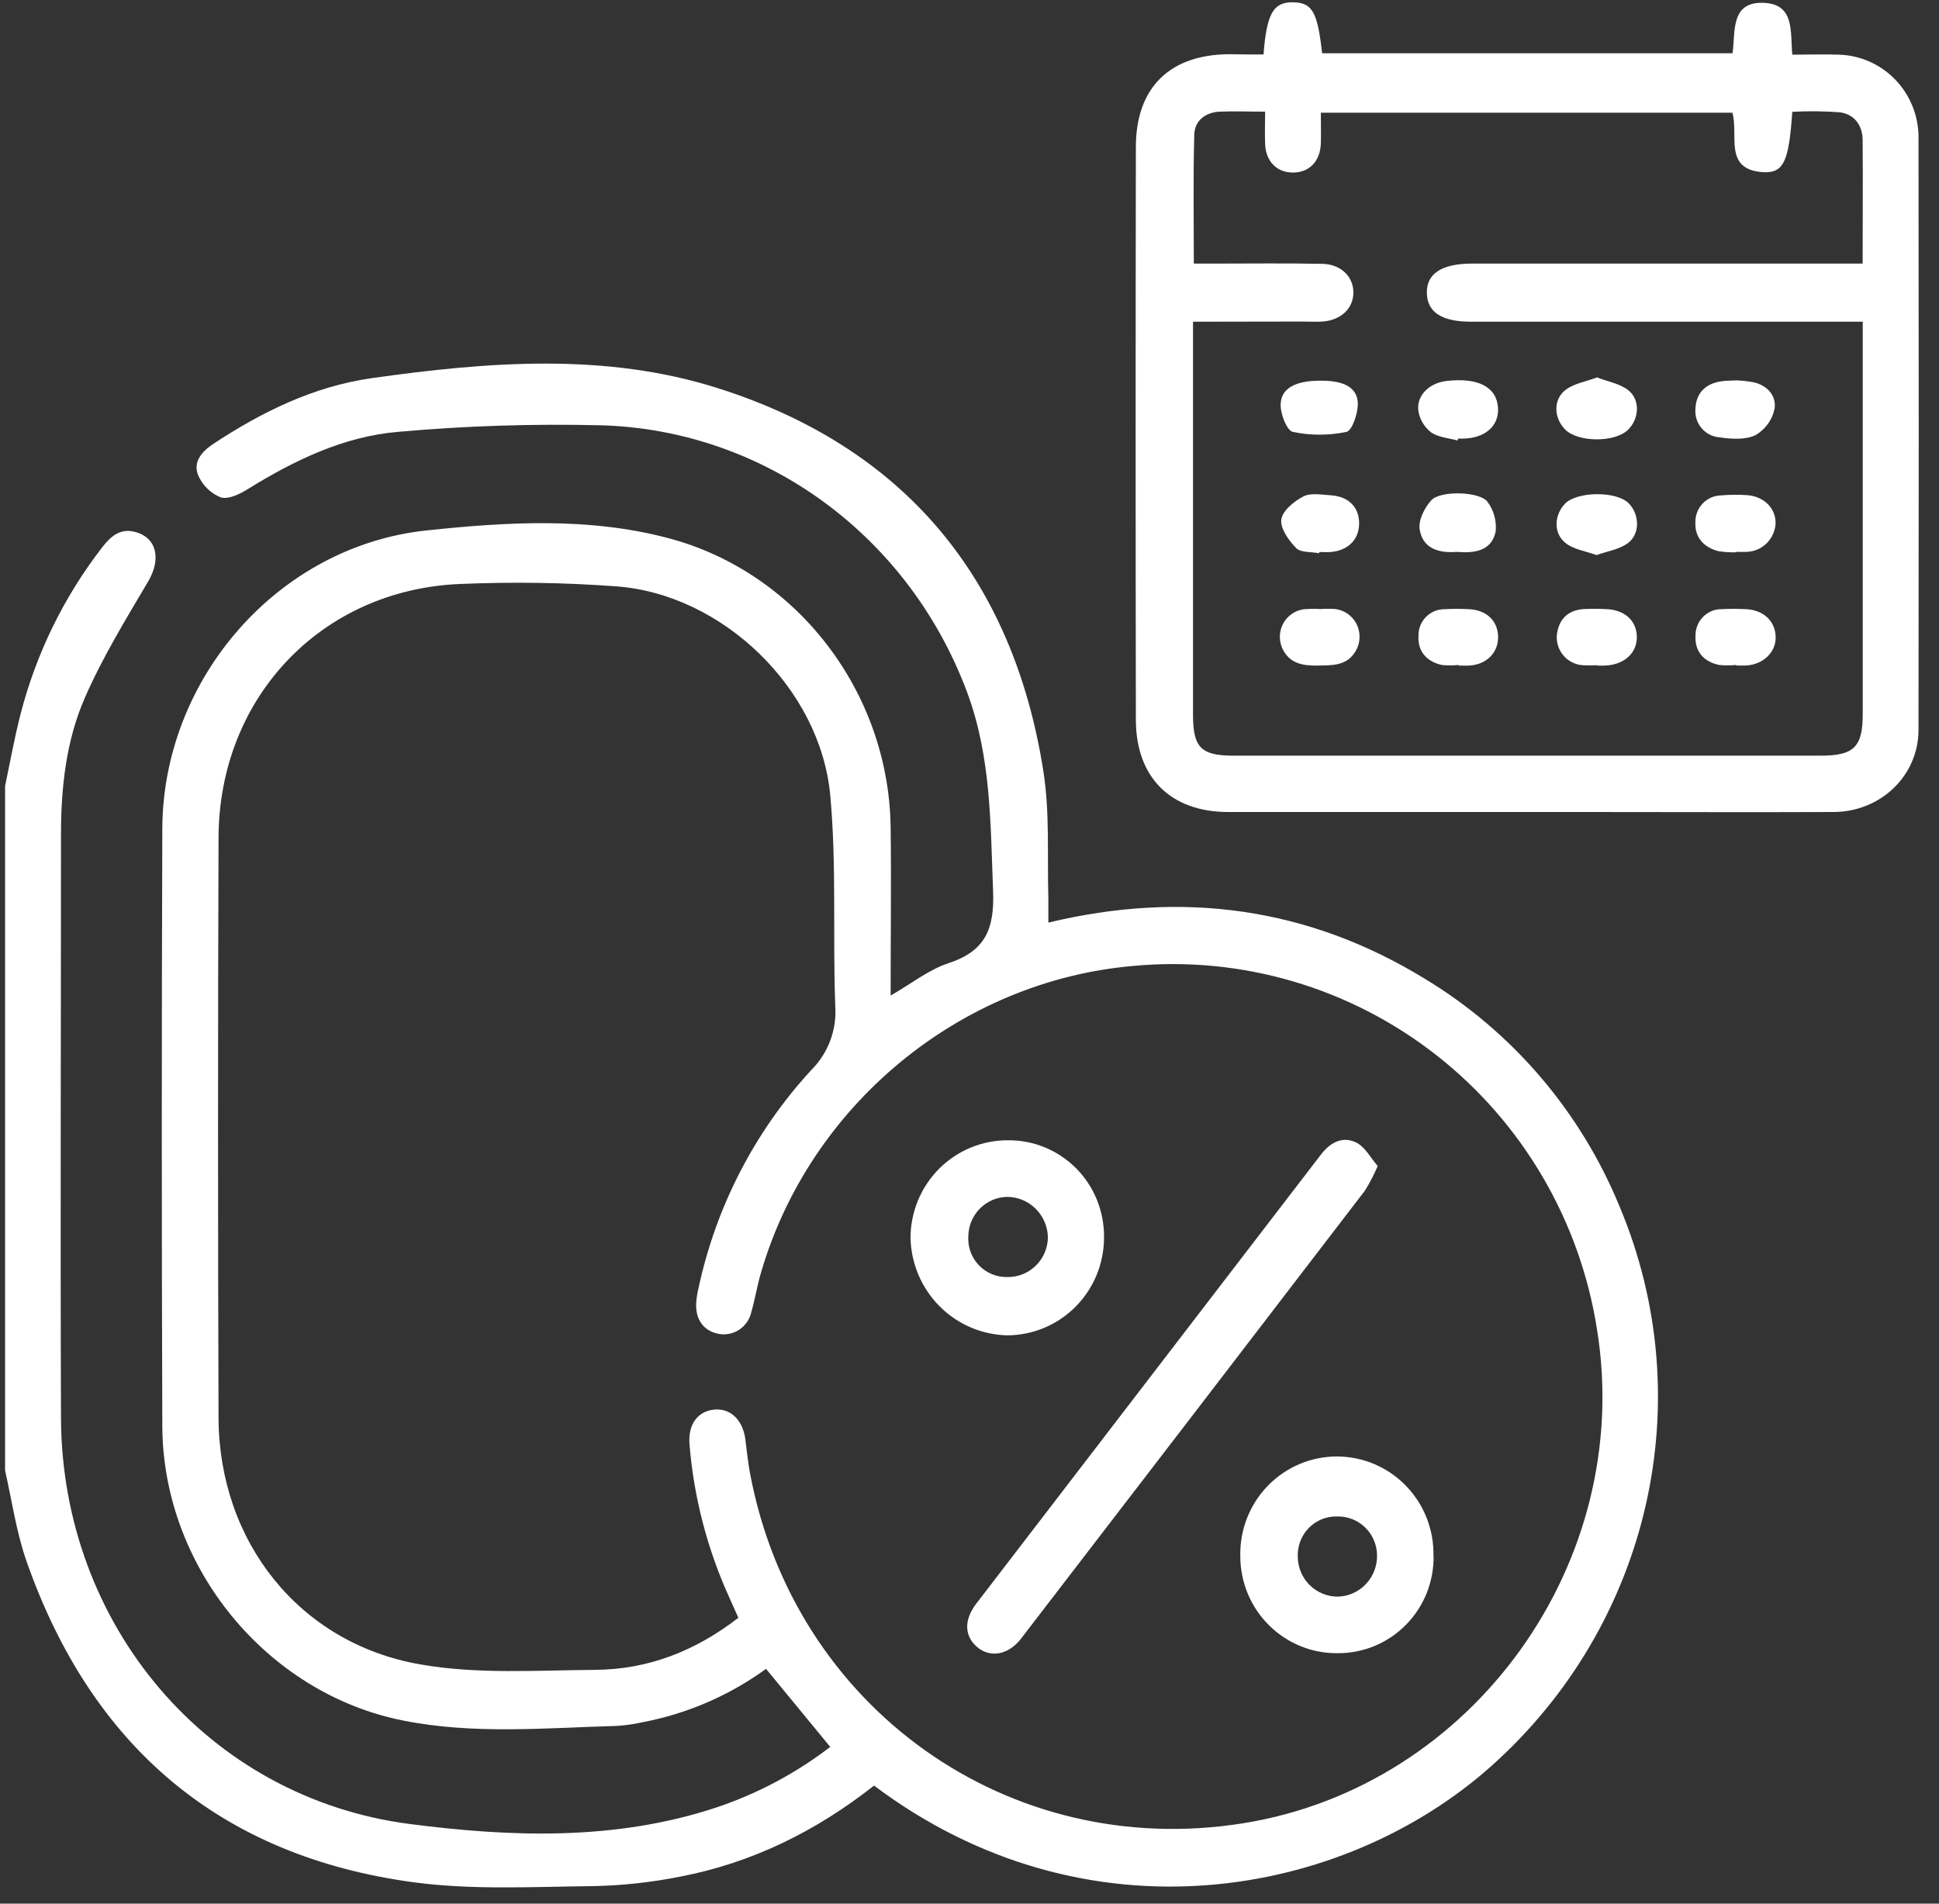 <svg width="55" height="54" viewBox="0 0 55 54" fill="none" xmlns="http://www.w3.org/2000/svg">
<rect x="0" y="0" width="55" height="54" fill="#333333" stroke="none"/>
<g clip-path="url(#clip0_903_1308)">
<path d="M0.144 22.298C0.285 21.626 0.407 20.948 0.577 20.281C1.018 18.554 1.807 16.937 2.895 15.531C3.133 15.222 3.403 14.974 3.834 15.089C4.456 15.255 4.573 15.866 4.203 16.493C3.565 17.573 2.905 18.652 2.405 19.798C1.875 21.011 1.731 22.338 1.73 23.663C1.73 29.188 1.71 34.71 1.73 40.226C1.754 46.088 5.88 51 11.632 51.742C14.507 52.114 17.448 52.216 20.293 51.281C21.466 50.892 22.567 50.308 23.55 49.554L21.729 47.34C20.687 48.096 19.494 48.612 18.234 48.852C17.993 48.907 17.748 48.942 17.502 48.958C15.476 49.015 13.439 49.207 11.43 48.805C7.554 48.032 4.618 44.441 4.604 40.451C4.584 34.803 4.584 29.155 4.604 23.508C4.62 19.244 7.892 15.492 12.097 15.047C14.372 14.805 16.689 14.668 18.942 15.261C22.614 16.226 25.215 19.643 25.263 23.471C25.283 25.041 25.263 26.603 25.263 28.241C25.845 27.907 26.342 27.507 26.907 27.321C27.95 26.979 28.21 26.353 28.169 25.275C28.094 23.369 28.114 21.476 27.437 19.65C25.799 15.234 21.732 12.201 17.053 12.064C15.13 12.017 13.207 12.079 11.291 12.25C9.745 12.381 8.346 13.059 7.023 13.877C6.796 14.02 6.468 14.176 6.255 14.107C5.974 13.991 5.748 13.769 5.624 13.489C5.465 13.115 5.717 12.814 6.036 12.602C7.421 11.683 8.911 10.956 10.55 10.726C13.83 10.264 17.166 9.994 20.365 11.012C25.617 12.678 28.729 16.367 29.595 21.874C29.782 23.061 29.701 24.289 29.737 25.498C29.737 25.705 29.737 25.912 29.737 26.171C33.549 25.255 37.1 25.742 40.394 27.751C42.887 29.252 44.833 31.525 45.942 34.23C48.263 39.76 46.781 46.094 42.307 50.092C38.1 53.85 30.809 55.173 24.792 50.651C23.162 51.937 21.339 52.842 19.296 53.233C18.483 53.396 17.658 53.486 16.829 53.503C15.13 53.52 13.419 53.618 11.751 53.396C6.248 52.66 2.593 49.541 0.75 44.281C0.455 43.437 0.333 42.53 0.131 41.654L0.144 22.298ZM20.944 45.891C20.848 45.676 20.767 45.499 20.689 45.32C20.062 43.944 19.679 42.469 19.557 40.96C19.513 40.38 19.814 40.013 20.291 39.983C20.733 39.956 21.07 40.289 21.141 40.821C21.182 41.138 21.213 41.458 21.271 41.772C22.513 48.453 28.615 52.788 35.268 51.719C41.796 50.67 46.357 44.308 45.302 37.727C44.823 34.64 43.194 31.853 40.748 29.935C38.301 28.016 35.221 27.11 32.136 27.401C27.225 27.83 22.952 31.358 21.577 36.131C21.474 36.488 21.415 36.859 21.312 37.217C21.268 37.42 21.148 37.597 20.977 37.713C20.807 37.829 20.599 37.874 20.396 37.84C19.96 37.76 19.719 37.434 19.748 36.949C19.759 36.807 19.782 36.666 19.816 36.528C20.312 34.222 21.413 32.093 23.003 30.363C23.243 30.126 23.429 29.84 23.548 29.524C23.667 29.208 23.716 28.869 23.692 28.532C23.618 26.54 23.733 24.534 23.55 22.557C23.267 19.524 20.49 16.857 17.485 16.633C16.005 16.524 14.521 16.502 13.038 16.566C9.11 16.733 6.213 19.791 6.199 23.758C6.18 29.244 6.18 34.731 6.199 40.217C6.211 43.731 8.49 46.618 11.921 47.213C13.537 47.499 15.228 47.38 16.877 47.368C18.378 47.359 19.718 46.839 20.944 45.891Z" fill="white"/>
<path d="M35.84 1.545C35.929 0.378 36.123 0.056 36.677 0.065C37.23 0.073 37.372 0.35 37.502 1.511H49.144C49.232 0.909 49.065 0.015 50.072 0.083C50.91 0.143 50.779 0.912 50.839 1.551C51.295 1.551 51.733 1.535 52.17 1.551C52.768 1.571 53.336 1.822 53.754 2.253C54.173 2.684 54.411 3.261 54.419 3.864C54.427 9.48 54.427 15.092 54.419 20.701C54.419 22.002 53.347 23.028 52.011 23.034C49.679 23.044 47.347 23.034 45.015 23.034H34.839C33.213 23.034 32.222 22.063 32.219 20.418C32.21 15.003 32.21 9.587 32.219 4.17C32.219 2.482 33.182 1.547 34.868 1.538C35.181 1.544 35.497 1.545 35.84 1.545ZM33.84 9.126V20.274C33.84 21.208 34.066 21.436 34.996 21.436H51.638C52.591 21.436 52.837 21.191 52.837 20.244V9.126H41.734C40.898 9.126 40.486 8.86 40.473 8.315C40.461 7.769 40.883 7.478 41.758 7.477H52.834C52.834 6.253 52.844 5.115 52.834 3.977C52.834 3.557 52.598 3.237 52.183 3.185C51.735 3.152 51.286 3.148 50.838 3.172C50.744 4.568 50.597 4.909 50.03 4.885C48.875 4.824 49.322 3.84 49.14 3.197H37.466C37.466 3.512 37.474 3.794 37.466 4.076C37.446 4.577 37.137 4.892 36.68 4.895C36.222 4.898 35.905 4.581 35.885 4.086C35.873 3.79 35.885 3.494 35.885 3.167C35.409 3.167 35.006 3.15 34.602 3.167C34.199 3.185 33.894 3.412 33.876 3.81C33.842 5.015 33.863 6.221 33.863 7.477H34.541C35.533 7.477 36.524 7.464 37.515 7.485C38.041 7.497 38.39 7.851 38.389 8.3C38.387 8.75 38.038 9.083 37.515 9.121C37.321 9.134 37.126 9.121 36.932 9.121L33.84 9.126Z" fill="white"/>
<path d="M39.078 33.077C38.976 33.319 38.855 33.551 38.716 33.774C35.47 38.011 32.219 42.247 28.963 46.481C28.608 46.944 28.094 47.036 27.724 46.727C27.355 46.417 27.334 45.958 27.689 45.494C30.949 41.244 34.209 36.996 37.471 32.748C37.74 32.399 38.094 32.217 38.482 32.417C38.722 32.541 38.88 32.844 39.078 33.077Z" fill="white"/>
<path d="M28.594 32.346C28.952 32.343 29.307 32.411 29.638 32.548C29.969 32.684 30.27 32.886 30.524 33.14C30.777 33.395 30.977 33.698 31.113 34.032C31.249 34.366 31.318 34.724 31.316 35.084C31.318 35.45 31.249 35.812 31.113 36.15C30.976 36.489 30.774 36.797 30.519 37.056C30.264 37.316 29.961 37.522 29.627 37.663C29.292 37.804 28.934 37.878 28.571 37.879C27.848 37.863 27.159 37.567 26.648 37.051C26.136 36.535 25.842 35.84 25.827 35.111C25.828 34.746 25.901 34.385 26.04 34.049C26.18 33.712 26.384 33.407 26.641 33.15C26.898 32.893 27.203 32.69 27.538 32.552C27.873 32.414 28.232 32.344 28.594 32.346ZM28.563 36.225C28.712 36.229 28.86 36.203 29 36.149C29.139 36.094 29.266 36.013 29.374 35.909C29.482 35.805 29.569 35.68 29.629 35.542C29.689 35.405 29.721 35.256 29.724 35.106C29.719 34.801 29.597 34.511 29.384 34.295C29.171 34.08 28.883 33.956 28.581 33.951C28.288 33.953 28.008 34.07 27.8 34.278C27.592 34.485 27.472 34.766 27.467 35.062C27.456 35.212 27.477 35.363 27.528 35.505C27.579 35.647 27.658 35.777 27.761 35.886C27.864 35.995 27.989 36.082 28.127 36.14C28.265 36.199 28.413 36.228 28.563 36.225Z" fill="white"/>
<path d="M40.664 44.136C40.669 44.497 40.602 44.855 40.469 45.19C40.335 45.524 40.137 45.828 39.885 46.085C39.634 46.342 39.334 46.545 39.005 46.684C38.675 46.823 38.32 46.895 37.963 46.895C37.6 46.902 37.24 46.836 36.903 46.701C36.566 46.566 36.259 46.364 36 46.108C35.741 45.852 35.535 45.547 35.395 45.21C35.254 44.873 35.182 44.511 35.181 44.145C35.173 43.777 35.237 43.411 35.37 43.068C35.504 42.726 35.704 42.413 35.958 42.15C36.213 41.886 36.518 41.677 36.854 41.533C37.19 41.39 37.551 41.316 37.916 41.315C38.282 41.315 38.643 41.388 38.98 41.53C39.316 41.672 39.622 41.881 39.877 42.144C40.133 42.407 40.334 42.718 40.468 43.06C40.603 43.403 40.668 43.769 40.66 44.136H40.664ZM36.811 44.149C36.811 44.3 36.841 44.449 36.898 44.588C36.956 44.728 37.04 44.854 37.146 44.96C37.252 45.066 37.378 45.15 37.517 45.207C37.655 45.264 37.803 45.293 37.953 45.291C38.254 45.282 38.54 45.153 38.747 44.932C38.955 44.711 39.067 44.416 39.06 44.112C39.058 43.966 39.027 43.821 38.969 43.687C38.912 43.553 38.828 43.431 38.724 43.33C38.62 43.228 38.496 43.148 38.361 43.094C38.227 43.041 38.082 43.014 37.937 43.017C37.788 43.012 37.64 43.037 37.501 43.092C37.362 43.147 37.236 43.23 37.13 43.337C37.025 43.443 36.942 43.57 36.887 43.709C36.832 43.849 36.806 43.999 36.811 44.149Z" fill="white"/>
<path d="M41.344 12.495C41.094 12.427 40.812 12.408 40.604 12.273C40.424 12.136 40.296 11.941 40.244 11.72C40.139 11.259 40.51 10.863 41.044 10.805C41.934 10.706 42.453 10.98 42.491 11.566C42.524 12.075 42.139 12.422 41.517 12.442H41.358L41.344 12.495Z" fill="white"/>
<path d="M49.264 10.79C49.421 10.798 49.576 10.815 49.73 10.842C50.13 10.926 50.393 11.227 50.336 11.594C50.304 11.75 50.239 11.897 50.147 12.025C50.054 12.154 49.936 12.261 49.8 12.341C49.508 12.484 49.107 12.454 48.767 12.405C48.669 12.397 48.573 12.369 48.486 12.323C48.398 12.277 48.321 12.214 48.258 12.137C48.195 12.061 48.148 11.972 48.12 11.877C48.091 11.782 48.082 11.682 48.092 11.583C48.113 11.139 48.391 10.876 48.834 10.815C48.956 10.797 49.08 10.8 49.264 10.79Z" fill="white"/>
<path d="M37.48 10.799C38.138 10.799 38.509 11 38.515 11.457C38.515 11.734 38.355 12.217 38.189 12.252C37.689 12.356 37.173 12.356 36.673 12.252C36.508 12.22 36.331 11.771 36.326 11.51C36.314 11.017 36.739 10.792 37.48 10.799Z" fill="white"/>
<path d="M45.301 10.706C45.615 10.828 45.942 10.882 46.177 11.062C46.534 11.333 46.5 11.88 46.177 12.194C45.802 12.557 44.761 12.551 44.397 12.185C44.072 11.858 44.047 11.329 44.416 11.053C44.651 10.877 44.981 10.826 45.301 10.706Z" fill="white"/>
<path d="M49.243 18.863C49.085 18.879 48.925 18.879 48.767 18.863C48.331 18.775 48.071 18.483 48.093 18.039C48.091 17.94 48.108 17.842 48.144 17.75C48.18 17.657 48.234 17.574 48.302 17.503C48.371 17.432 48.453 17.376 48.544 17.337C48.634 17.299 48.731 17.279 48.83 17.28C49.059 17.268 49.288 17.268 49.518 17.28C50.013 17.298 50.35 17.611 50.367 18.052C50.384 18.493 50.022 18.853 49.518 18.879C49.43 18.879 49.341 18.879 49.253 18.879L49.243 18.863Z" fill="white"/>
<path d="M45.306 18.869C45.165 18.878 45.023 18.878 44.882 18.869C44.677 18.852 44.486 18.755 44.351 18.599C44.216 18.443 44.147 18.239 44.158 18.032C44.203 17.594 44.441 17.318 44.904 17.278C45.116 17.268 45.327 17.268 45.539 17.278C46.075 17.291 46.419 17.597 46.429 18.058C46.439 18.519 46.074 18.863 45.517 18.88C45.447 18.88 45.376 18.88 45.305 18.88L45.306 18.869Z" fill="white"/>
<path d="M45.285 15.745C44.969 15.632 44.658 15.588 44.435 15.425C44.063 15.158 44.069 14.635 44.386 14.294C44.726 13.931 45.864 13.924 46.206 14.284C46.514 14.608 46.523 15.164 46.16 15.418C45.913 15.589 45.587 15.638 45.285 15.745Z" fill="white"/>
<path d="M49.259 15.666C49.082 15.673 48.906 15.662 48.732 15.632C48.331 15.525 48.073 15.249 48.09 14.827C48.087 14.728 48.103 14.629 48.138 14.537C48.172 14.444 48.225 14.359 48.293 14.287C48.36 14.215 48.441 14.157 48.531 14.117C48.62 14.077 48.717 14.055 48.815 14.053C49.062 14.031 49.309 14.029 49.556 14.046C50.043 14.08 50.377 14.427 50.365 14.858C50.35 15.064 50.263 15.258 50.118 15.405C49.973 15.551 49.78 15.639 49.576 15.653C49.47 15.659 49.364 15.659 49.259 15.653V15.666Z" fill="white"/>
<path d="M41.37 18.863C41.212 18.88 41.053 18.88 40.895 18.863C40.471 18.765 40.207 18.482 40.236 18.031C40.234 17.932 40.252 17.834 40.289 17.742C40.327 17.65 40.381 17.567 40.451 17.497C40.52 17.427 40.603 17.372 40.694 17.335C40.785 17.298 40.882 17.28 40.98 17.281C41.209 17.268 41.438 17.268 41.667 17.281C42.164 17.301 42.489 17.614 42.494 18.065C42.5 18.516 42.166 18.846 41.687 18.879C41.582 18.887 41.476 18.879 41.37 18.879V18.863Z" fill="white"/>
<path d="M41.32 15.655C40.81 15.696 40.352 15.562 40.268 15.01C40.23 14.754 40.41 14.397 40.599 14.191C40.861 13.906 41.976 13.942 42.191 14.233C42.375 14.478 42.458 14.784 42.423 15.089C42.297 15.646 41.802 15.694 41.32 15.655Z" fill="white"/>
<path d="M37.417 15.693C37.197 15.65 36.901 15.679 36.769 15.551C36.558 15.335 36.313 14.994 36.344 14.741C36.375 14.488 36.705 14.221 36.967 14.084C37.178 13.974 37.485 14.033 37.749 14.05C38.257 14.083 38.554 14.39 38.552 14.852C38.549 15.315 38.226 15.622 37.739 15.659C37.634 15.668 37.526 15.659 37.422 15.659L37.417 15.693Z" fill="white"/>
<path d="M37.462 17.277C37.603 17.267 37.745 17.267 37.886 17.277C38.013 17.295 38.134 17.343 38.238 17.419C38.342 17.494 38.426 17.595 38.483 17.71C38.54 17.826 38.568 17.954 38.564 18.084C38.561 18.213 38.526 18.339 38.463 18.452C38.209 18.906 37.776 18.87 37.347 18.88C36.956 18.88 36.608 18.827 36.399 18.445C36.338 18.332 36.305 18.205 36.303 18.076C36.301 17.947 36.33 17.82 36.389 17.705C36.447 17.59 36.532 17.492 36.637 17.418C36.742 17.344 36.863 17.297 36.99 17.281C37.147 17.27 37.304 17.268 37.462 17.277Z" fill="white"/>
</g>
<defs>
<clipPath id="clip0_903_1308">
<rect width="54.282" height="53.472" fill="white" transform="translate(0.144 0.065)"/>
</clipPath>
</defs>
</svg>
